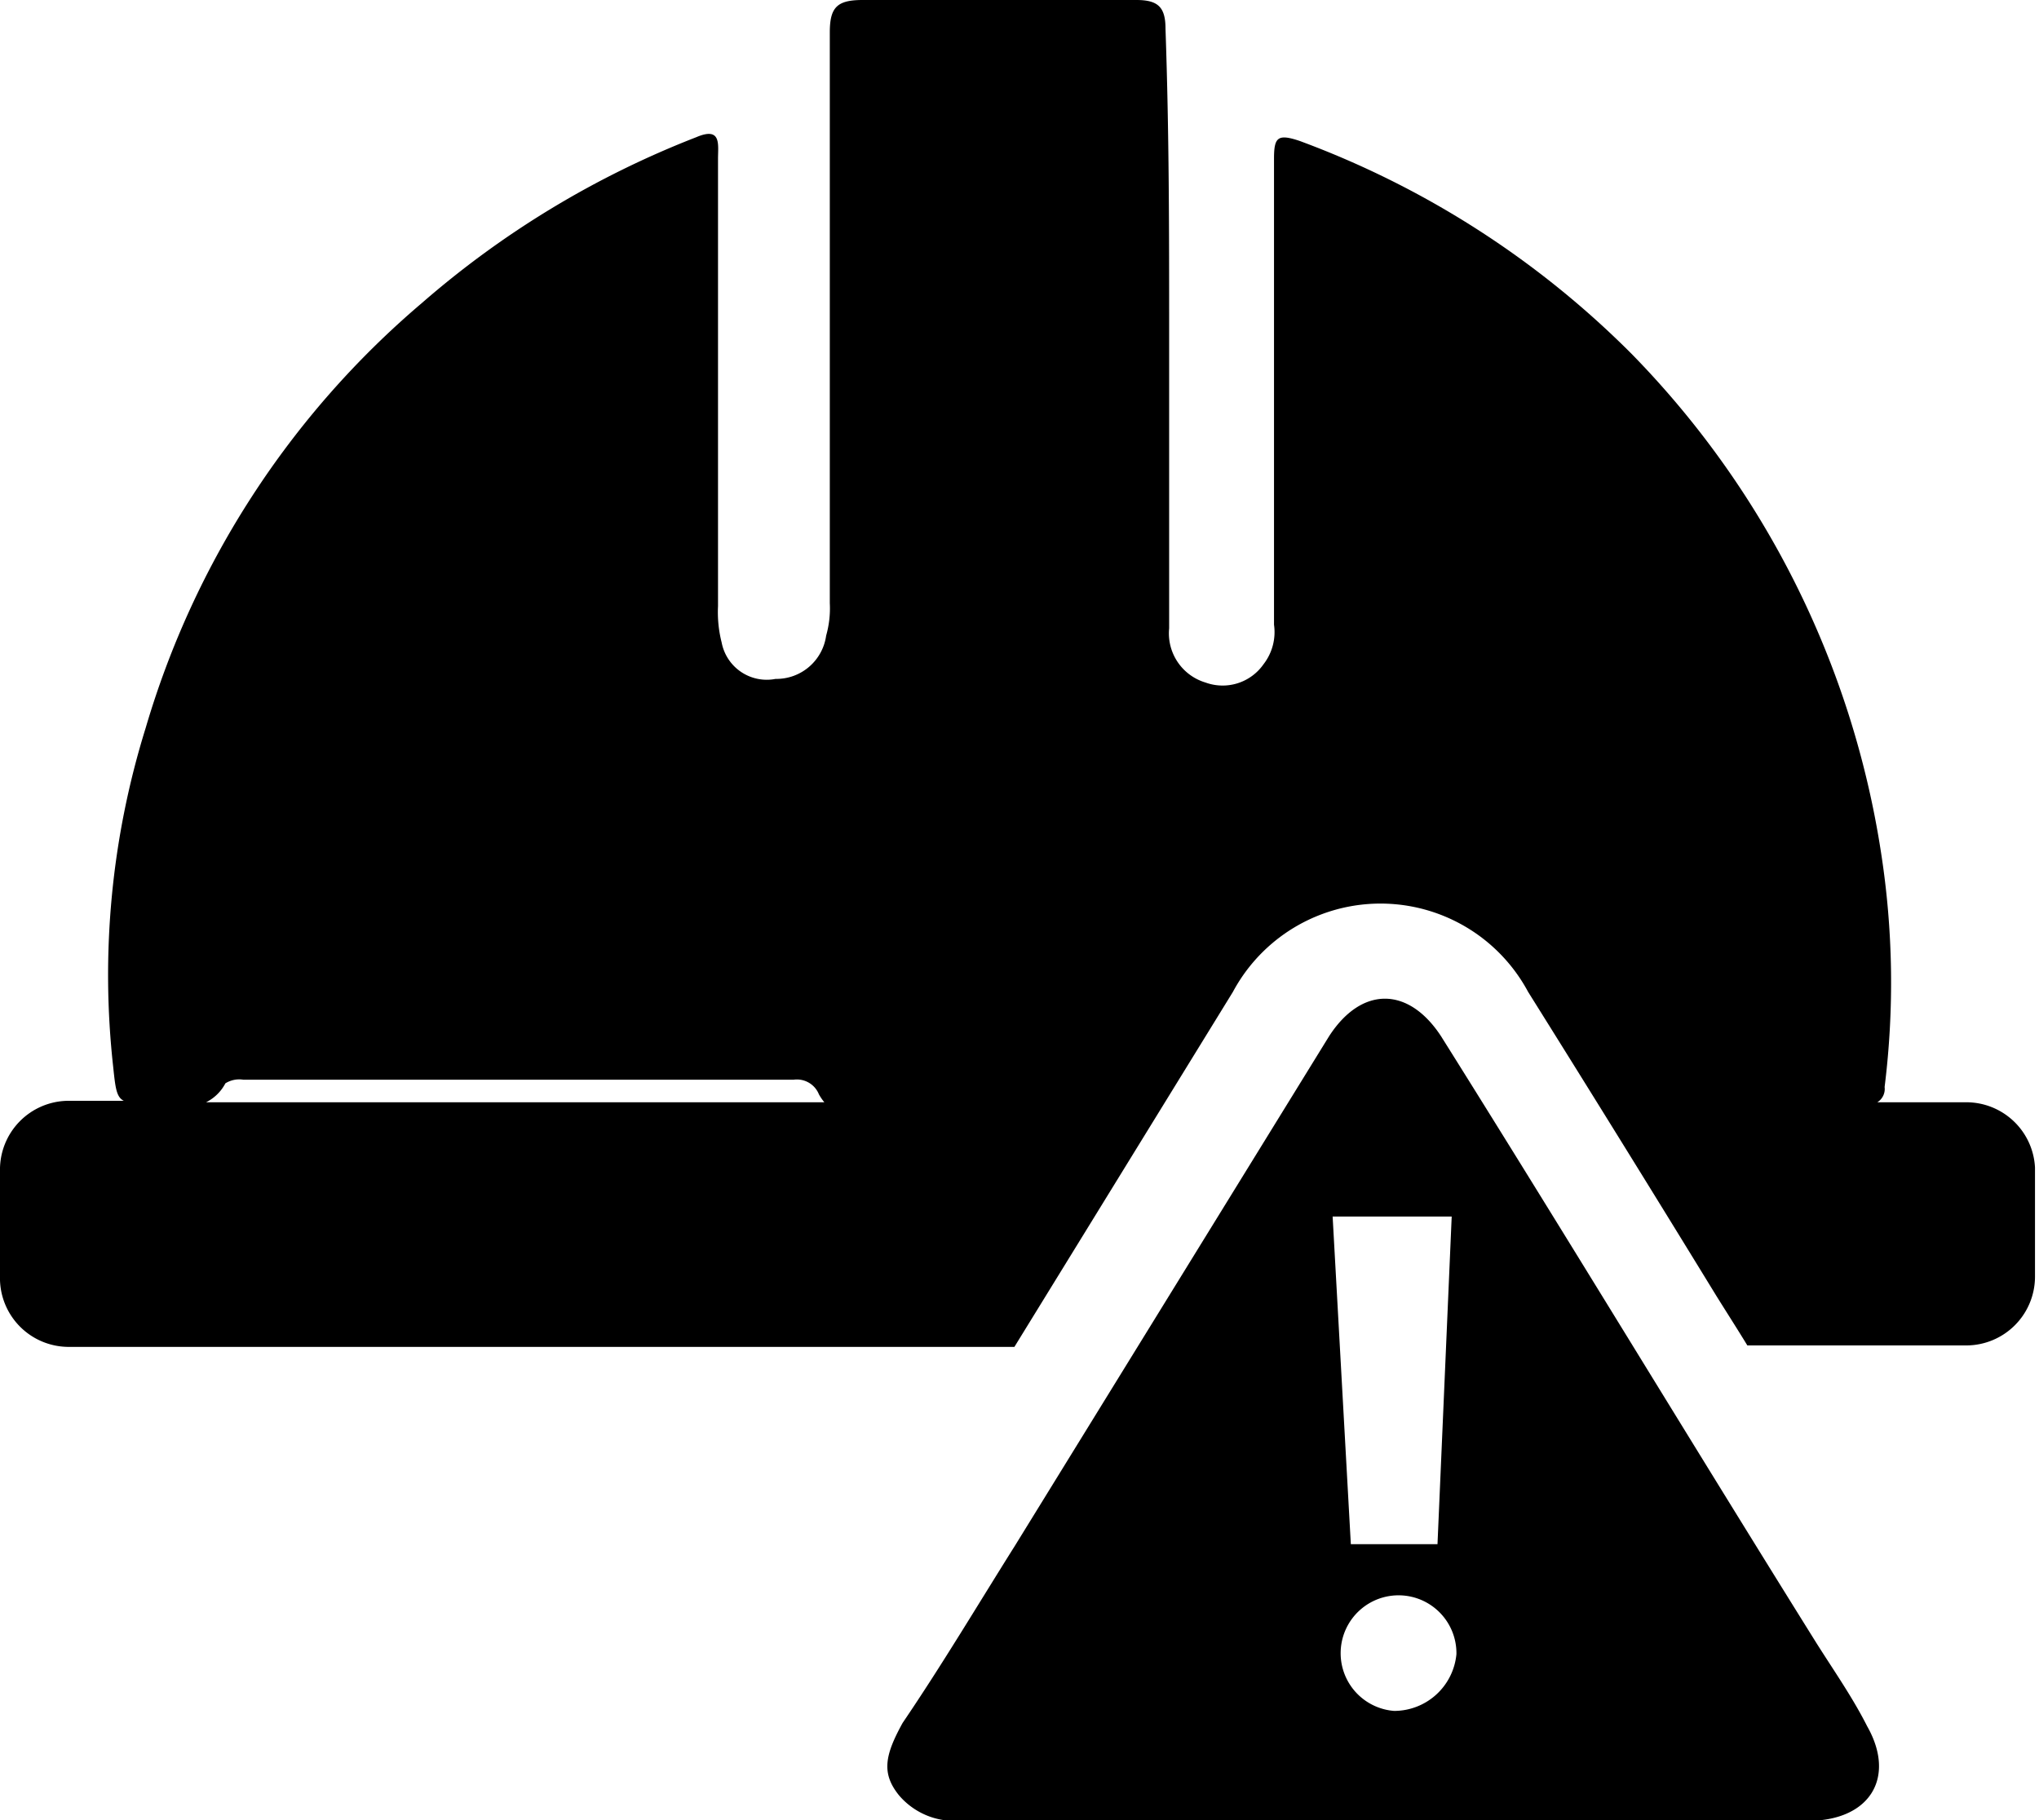 <svg id="Layer_1" data-name="Layer 1" xmlns="http://www.w3.org/2000/svg" viewBox="0 0 56 50"><path d="M54,30.28H51.56a.43.43,0,0,0,.2-.42,23.23,23.23,0,0,0-.1-6.45A25,25,0,0,0,44.81,9.72a25.19,25.19,0,0,0-9.12-5.85c-.6-.2-.7-.1-.7.49v12.8a1.44,1.44,0,0,1-.29,1.09,1.37,1.37,0,0,1-1.59.5,1.41,1.41,0,0,1-1-1.49V9.13c0-2.78,0-5.46-.1-8.34,0-.59-.2-.79-.8-.79H23.69c-.7,0-.9.2-.9.89V16.57a2.74,2.74,0,0,1-.1.89,1.38,1.38,0,0,1-1.39,1.19,1.26,1.26,0,0,1-1.48-1,3.37,3.37,0,0,1-.1-1V4.36c0-.39.1-.89-.6-.59a25.56,25.56,0,0,0-7.54,4.56A24.3,24.3,0,0,0,4,20a22.83,22.83,0,0,0-.89,9.32c.06.58.09.82.29.92H1.86A1.89,1.89,0,0,0,0,32.17v3A1.89,1.89,0,0,0,1.86,37h26l6-9.75a4.6,4.6,0,0,1,8.11,0q2.61,4.17,5.17,8.35c.28.45.57.9.85,1.36H54a1.89,1.89,0,0,0,1.89-1.89v-3A1.89,1.89,0,0,0,54,30.28Zm-48.34,0a1.2,1.2,0,0,0,.53-.52.72.72,0,0,1,.49-.1H21.8a.65.65,0,0,1,.69.4,1.39,1.39,0,0,0,.15.22Z"/><path d="M51.28,47.42c-.4-.79-.89-1.49-1.39-2.28C46.42,39.58,43.05,34,39.58,28.47c-.9-1.38-2.19-1.38-3.08,0l-8.63,14c-1,1.59-2,3.27-3.08,4.86-.49.89-.59,1.39-.09,2a2,2,0,0,0,1.58.69H49.69C51.38,50,52.07,48.81,51.28,47.42Zm-11.41-14-.39,9H37.1l-.5-9ZM38.29,47A1.59,1.59,0,1,1,40,45.44,1.72,1.72,0,0,1,38.29,47Z"/></svg>